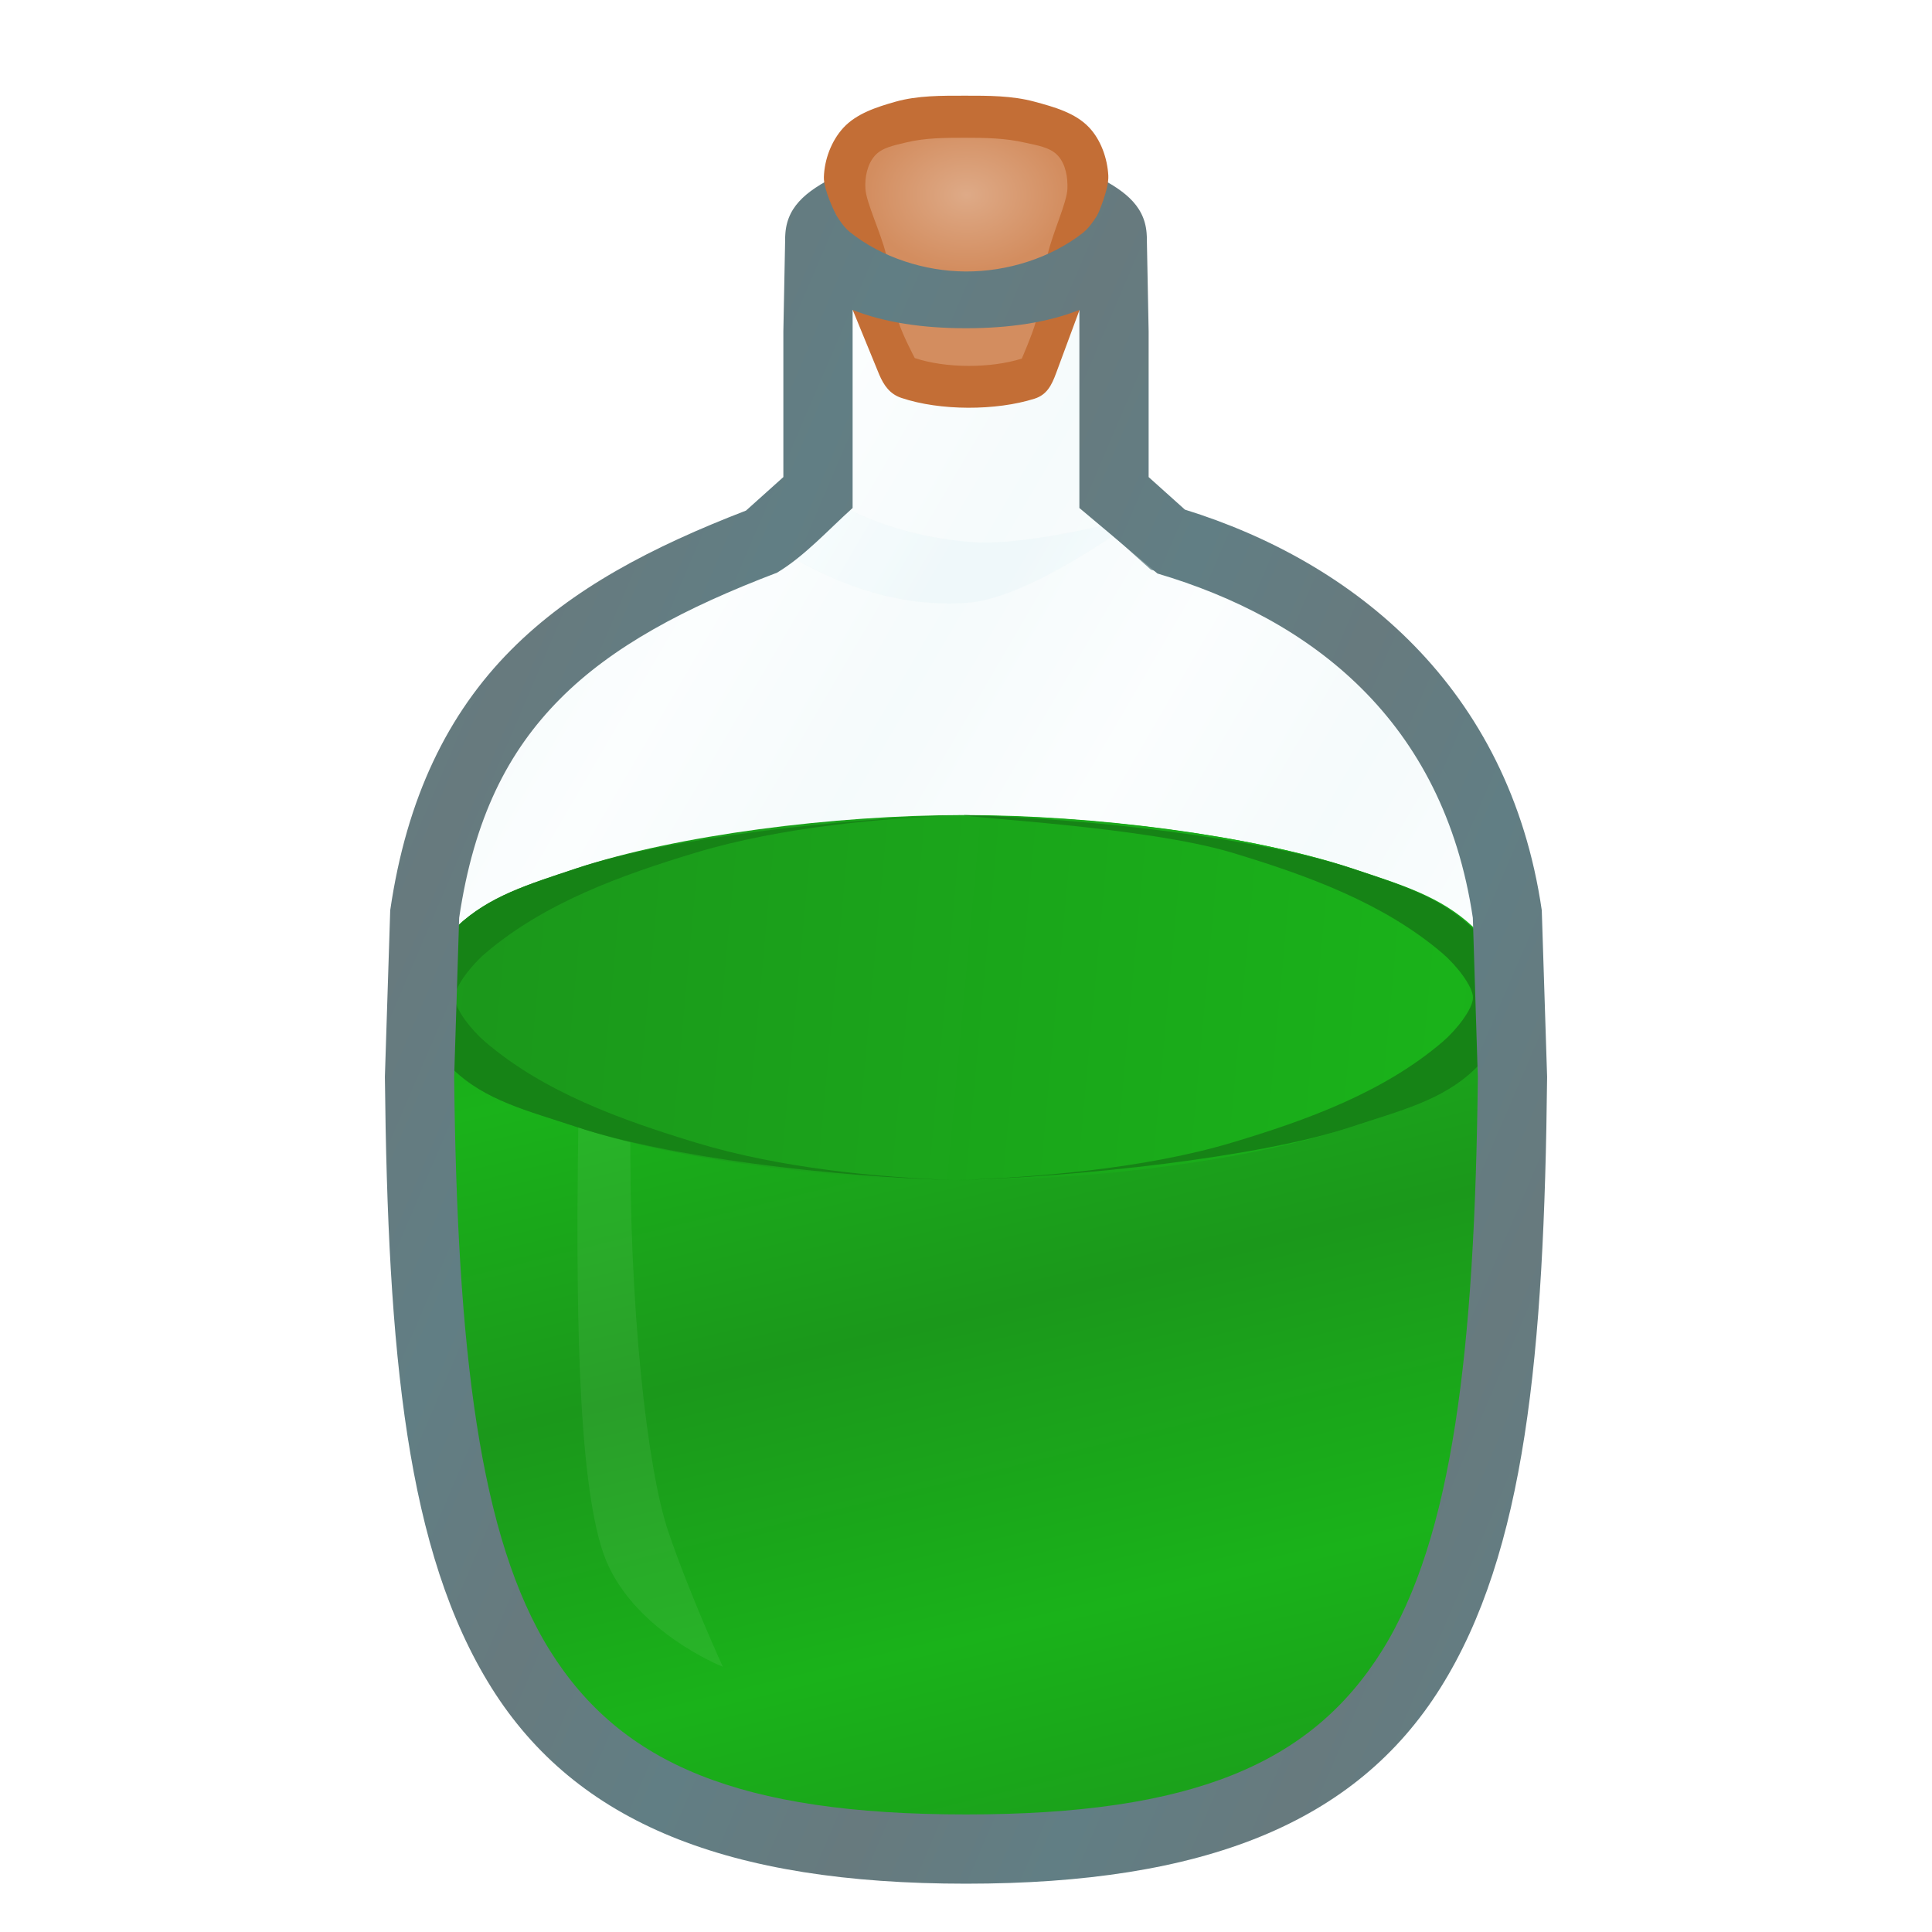 <svg height="500" viewBox="0 0 500 500" width="500" xmlns="http://www.w3.org/2000/svg" xmlns:xlink="http://www.w3.org/1999/xlink"><linearGradient id="a"><stop offset="0" stop-color="#d9eef2"/><stop offset="1" stop-color="#f1fbfd"/></linearGradient><linearGradient id="b" gradientUnits="userSpaceOnUse" spreadMethod="reflect" x1="124.3" x2="78.287" y1="193.044" y2="173.359"><stop offset="0" stop-color="#677a7e"/><stop offset="1" stop-color="#617e84"/></linearGradient><linearGradient id="c" gradientUnits="userSpaceOnUse" spreadMethod="reflect" x1="201.882" x2="250.001" xlink:href="#a" y1="234.685" y2="262.753"/><linearGradient id="d" gradientUnits="userSpaceOnUse" spreadMethod="reflect" x1="1010.533" x2="1273.365" xlink:href="#j" y1="288.295" y2="312.494"/><linearGradient id="e" gradientUnits="userSpaceOnUse" spreadMethod="reflect" x1="288.496" x2="308" xlink:href="#j" y1="331" y2="410"/><filter id="f" color-interpolation-filters="sRGB" height="1.329" width="1.097" x="-.049" y="-.165"><feGaussianBlur stdDeviation="1.968"/></filter><linearGradient id="g" gradientUnits="userSpaceOnUse" spreadMethod="reflect" x1="201.882" x2="250.001" xlink:href="#a" y1="234.685" y2="262.753"/><filter id="h" color-interpolation-filters="sRGB" height="1.06" width="1.235" x="-.118" y="-.03"><feGaussianBlur stdDeviation="1.844"/></filter><radialGradient id="i" cx="494.254" cy="332.559" gradientTransform="matrix(-.263 0 -0 -.197 197.192 83.663)" gradientUnits="userSpaceOnUse" r="43.257"><stop offset="0" stop-color="#deaa87"/><stop offset="1" stop-color="#d38d5f"/></radialGradient><linearGradient id="j"><stop offset="0" stop-color="#1b981b"/><stop offset="1" stop-color="#1ab21a"/></linearGradient><path d="m250 38.478c-12.997 0-24.658 2.573-33.237 6.883-8.501 4.22-13.559 8.453-13.559 16.356v24.077 37.885l-9.879 8.865c-24.308 9.373-44.979 20.123-60.799 36.062-16.174 16.295-26.823 37.916-31.034 66.797l-.07.477-1.342 42.739.002.179c.759 71.565 5.612 122.775 27.499 157.72 21.887 34.945 60.966 50.509 122.418 50.509s100.533-15.565 122.42-50.509c21.887-34.945 26.74-86.154 27.499-157.72l.002-.179-1.341-42.739-.07-.477c-8.385-57.508-48.6-89.639-92.091-103.092l-9.621-8.633v-37.885-24.077c0-7.903-5.058-12.136-13.559-16.356-8.579-4.31-20.243-6.883-33.239-6.883zm0 16.983c10.584 0 20.429 2.467 25.623 5.079l.02.009.02.011c3.036 1.506 3.914 2.934 4.152 3.258v21.977 45.464l18.02 16.168 1.835.544c39.835 11.79 74.327 38.118 81.969 89.524l1.294 41.268c-.757 70.725-6.52 119.387-24.906 148.744-18.4 29.377-49.28 42.54-108.027 42.54s-89.625-13.163-108.025-42.54c-18.387-29.356-24.151-78.019-24.908-148.744l1.295-41.283c3.84-25.908 12.691-43.28 26.217-56.907 13.593-13.696 32.414-23.695 56.362-32.808l1.476-.562 17.769-15.943v-45.464-21.976c.238-.323 1.114-1.752 4.15-3.258l.022-.011.02-.009c5.194-2.611 15.037-5.079 25.621-5.079z" fill="url(#b)"/><path d="m288.306 61.717c0-1.727-1.887-5.302-8.869-8.765-6.887-3.463-17.643-5.982-29.437-5.982-11.793 0-22.549 2.519-29.437 5.982-6.982 3.463-8.869 7.038-8.869 8.765v24.078 41.674l-13.775 12.36c-48.967 18.634-80.007 41.796-88.027 96.801l-1.321 42.079c1.51 142.371 21.228 199.829 141.428 199.829 120.199 0 139.918-57.458 141.428-199.829l-1.321-42.079c-8.02-55.005-45.947-84.347-88.027-96.801l-13.775-12.36v-41.674z" fill="url(#c)" opacity=".25"/><g><path d="m381.242 239.888c-8.389-7.863-18.211-10.791-31.031-15.064l-.009-.002-.009-.002c-25.755-8.552-66.481-13.76-100.191-13.76-33.711 0-74.437 5.208-100.191 13.76l-.009.002-.009.002c-12.82 4.273-22.641 7.201-31.03 15.064-5.158 4.835-10.477 11.68-10.477 18.44.377 35.593-.575 63.499 3.927 94.807 3.391 23.584 7.178 50.731 17.285 69.359 20.216 37.256 60.405 56.043 120.505 56.043 60.1 0 100.617-19.459 120.833-56.715 10.108-18.628 13.657-45.564 16.994-69.023 4.438-31.203 3.514-58.878 3.891-94.471 0-6.76-5.319-13.606-10.477-18.44z" fill="url(#e)"/><path d="m156.124 401.926c-6.604-19.341-7.277-64.579-6.334-117.319 5.612 2.6 9.416 4.004 13.36 5.499-.472 48.967 4.485 90.592 9.768 106.159 5.567 16.417 14.152 35.097 14.152 35.097s-24.059-9.529-30.946-29.437z" fill="#fff" filter="url(#h)" opacity=".25"/><g stroke-width="1.06" transform="matrix(.943 0 0 .943 -827.406 -25.088)"><path d="m1141.949 250.295c-35.73 0-78.896 5.52-106.193 14.584l-.01.002-.01.002c-13.588 4.529-23.998 7.633-32.889 15.967-5.467 5.124-11.105 12.38-11.105 19.545 0 7.165 4.638 14.463 9.877 19.547 9.011 8.744 20.529 11.438 34.117 15.967h.01l.01.002c27.297 9.064 70.463 14.584 106.193 14.584 35.73 0 78.896-5.52 106.193-14.584l.01-.002h.01c13.588-4.529 25.105-7.223 34.116-15.967 5.239-5.084 9.878-12.382 9.878-19.547 0-7.165-5.637-14.421-11.104-19.545-8.892-8.334-19.302-11.438-32.89-15.967l-.01-.002-.01-.002c-27.298-9.064-70.463-14.584-106.193-14.584z" fill="url(#d)"/><path d="m1035.756 264.879-.01.002-.01.002c-13.588 4.529-23.997 7.633-32.889 15.967-5.467 5.124-11.106 12.38-11.106 19.545 0 7.165 4.638 14.463 9.877 19.547 9.011 8.744 20.529 11.438 34.117 15.967h.01l.01.002c24.928 8.277 70.19 13.712 103.837 14.574-21.397-.737-48.293-3.331-71.254-10.312-20.44-6.214-41.577-13.785-57.806-27.678-3.716-3.181-8.301-9-8.301-12.1s4.585-8.919 8.301-12.1c16.222-13.889 37.337-21.504 57.783-27.672 23.728-7.158 52.243-9.588 73.633-10.329-33.636.865-81.277 6.311-106.193 14.584zm179.826-4.256c20.446 6.168 41.561 13.783 57.783 27.672 3.715 3.181 8.301 9 8.301 12.1s-4.585 8.919-8.301 12.1c-16.229 13.894-37.339 21.553-57.806 27.678-24.482 7.327-54.569 9.582-75.966 10.32 33.647-.861 83.621-6.305 108.55-14.582l.01-.002h.01c13.588-4.529 25.106-7.223 34.117-15.967 5.239-5.084 9.877-12.382 9.877-19.547 0-7.165-5.636-14.421-11.104-19.545-8.892-8.334-19.303-11.438-32.891-15.967l-.01-.002-.01-.002c-24.917-8.273-72.558-13.719-106.193-14.584 0 .741 49.905 3.17 73.633 10.328z" fill="#168316"/></g></g><g><g stroke-width="1.654" transform="matrix(2.286 0 0 2.286 96.537 8.948)"><path d="m52.4 20.364 1.907 10.813 2.998 7.309c.533 1.25 1.218 2.213 2.506 2.646 4.406 1.482 10.745 1.46 15.074.091 1.402-.444 1.937-1.51 2.447-2.889l2.651-7.157 2.028-10.724s1.319-2.937 1.233-4.486c-.108-1.952-.832-4.025-2.171-5.449-1.566-1.666-3.995-2.331-6.203-2.926-2.533-.683-5.217-.675-7.84-.674-2.645.002-5.361-.033-7.906.689-2.115.6-4.41 1.34-5.893 2.964-1.343 1.471-2.126 3.569-2.19 5.56-.048 1.481 1.358 4.233 1.358 4.233z" fill="#c36e36"/><path d="m56.809 13.716c-.857.974-1.147 2.449-1.065 3.744.1 1.585 1.707 4.883 2.333 7.388.64 2.56.659 5.265 1.449 7.783.437 1.392 1.802 3.988 1.802 3.988 3.48 1.171 8.585 1.181 12.119.064 0 0 1.176-2.688 1.567-4.097.699-2.523.762-5.187 1.369-7.733.597-2.503 2.172-5.844 2.231-7.392.049-1.297-.199-2.782-1.07-3.744-.904-.997-2.444-1.181-3.754-1.486-2.201-.513-4.499-.549-6.759-.549-2.26-0-4.565.005-6.759.549-1.219.303-2.634.543-3.464 1.486z" fill="url(#i)"/></g><path d="m288.306 61.717c0 1.736-1.887 5.312-8.869 8.774-6.887 3.453-17.643 5.495-29.437 5.495-11.793 0-22.549-2.042-29.437-5.495-6.982-3.463-8.869-7.038-8.869-8.774v24.078 41.674l-13.775 12.36c-48.967 18.634-80.007 41.796-88.027 96.801l-1.321 42.079c1.51 142.371 21.228 199.829 141.428 199.829 120.199 0 139.918-57.458 141.428-199.829l-1.321-42.079c-8.02-55.005-45.947-84.347-88.027-96.801l-13.775-12.36v-41.674z" fill="url(#c)" opacity=".15"/><path d="m197.921 139.827 13.775-12.36c13.209 8.114 26.02 11.726 39.969 12.837 14.632 1.166 43.529-6.657 43.529-6.657s-27.779 20.866-44.226 22.284c-18.411 1.587-36.112-4.735-53.047-16.104z" fill="url(#g)" filter="url(#f)" opacity=".5"/><path d="m127.182 436.769c21.984 35.099 61.29 50.73 122.818 50.73 61.528 0 100.835-15.631 122.818-50.73 21.984-35.099 26.814-86.38 27.573-158.061l-1.38-43.122c-8.442-57.9-48.782-90.183-92.354-103.693l-9.391-8.427v-37.673l-.472-24.43-8.864-13.431s-3.829 9.294-7.609 12.273c-8.388 6.612-19.743 10.108-30.423 10.055-10.572-.053-21.777-3.623-30.012-10.253-3.734-3.006-7.447-12.301-7.447-12.301l-9.232 13.655-.475 24.432v37.673l-9.665 8.672c-24.299 9.377-45.006 20.144-60.877 36.134-16.245 16.368-26.94 38.103-31.203 67.313l-1.379 43.122c.76 71.68 5.59 122.961 27.574 158.061zm93.476-356.566c8.132 3.256 18.179 4.745 29.342 4.745 11.163 0 21.21-1.489 29.342-4.745v51.263c6.732 5.652 13.463 11.303 20.195 16.955 39.709 11.752 74.01 37.913 81.631 89.115l1.294 41.231c-.758 70.697-6.546 119.286-24.835 148.486-18.303 29.222-48.955 42.32-107.627 42.32-58.671 0-89.324-13.098-107.627-42.32-18.289-29.2-24.077-77.788-24.835-148.486l1.295-41.248c3.831-25.814 12.629-43.068 26.078-56.618 13.522-13.623 32.278-23.596 56.196-32.697 7.172-4.321 13.26-11.094 19.55-16.738z" fill="url(#b)"/></g></svg>